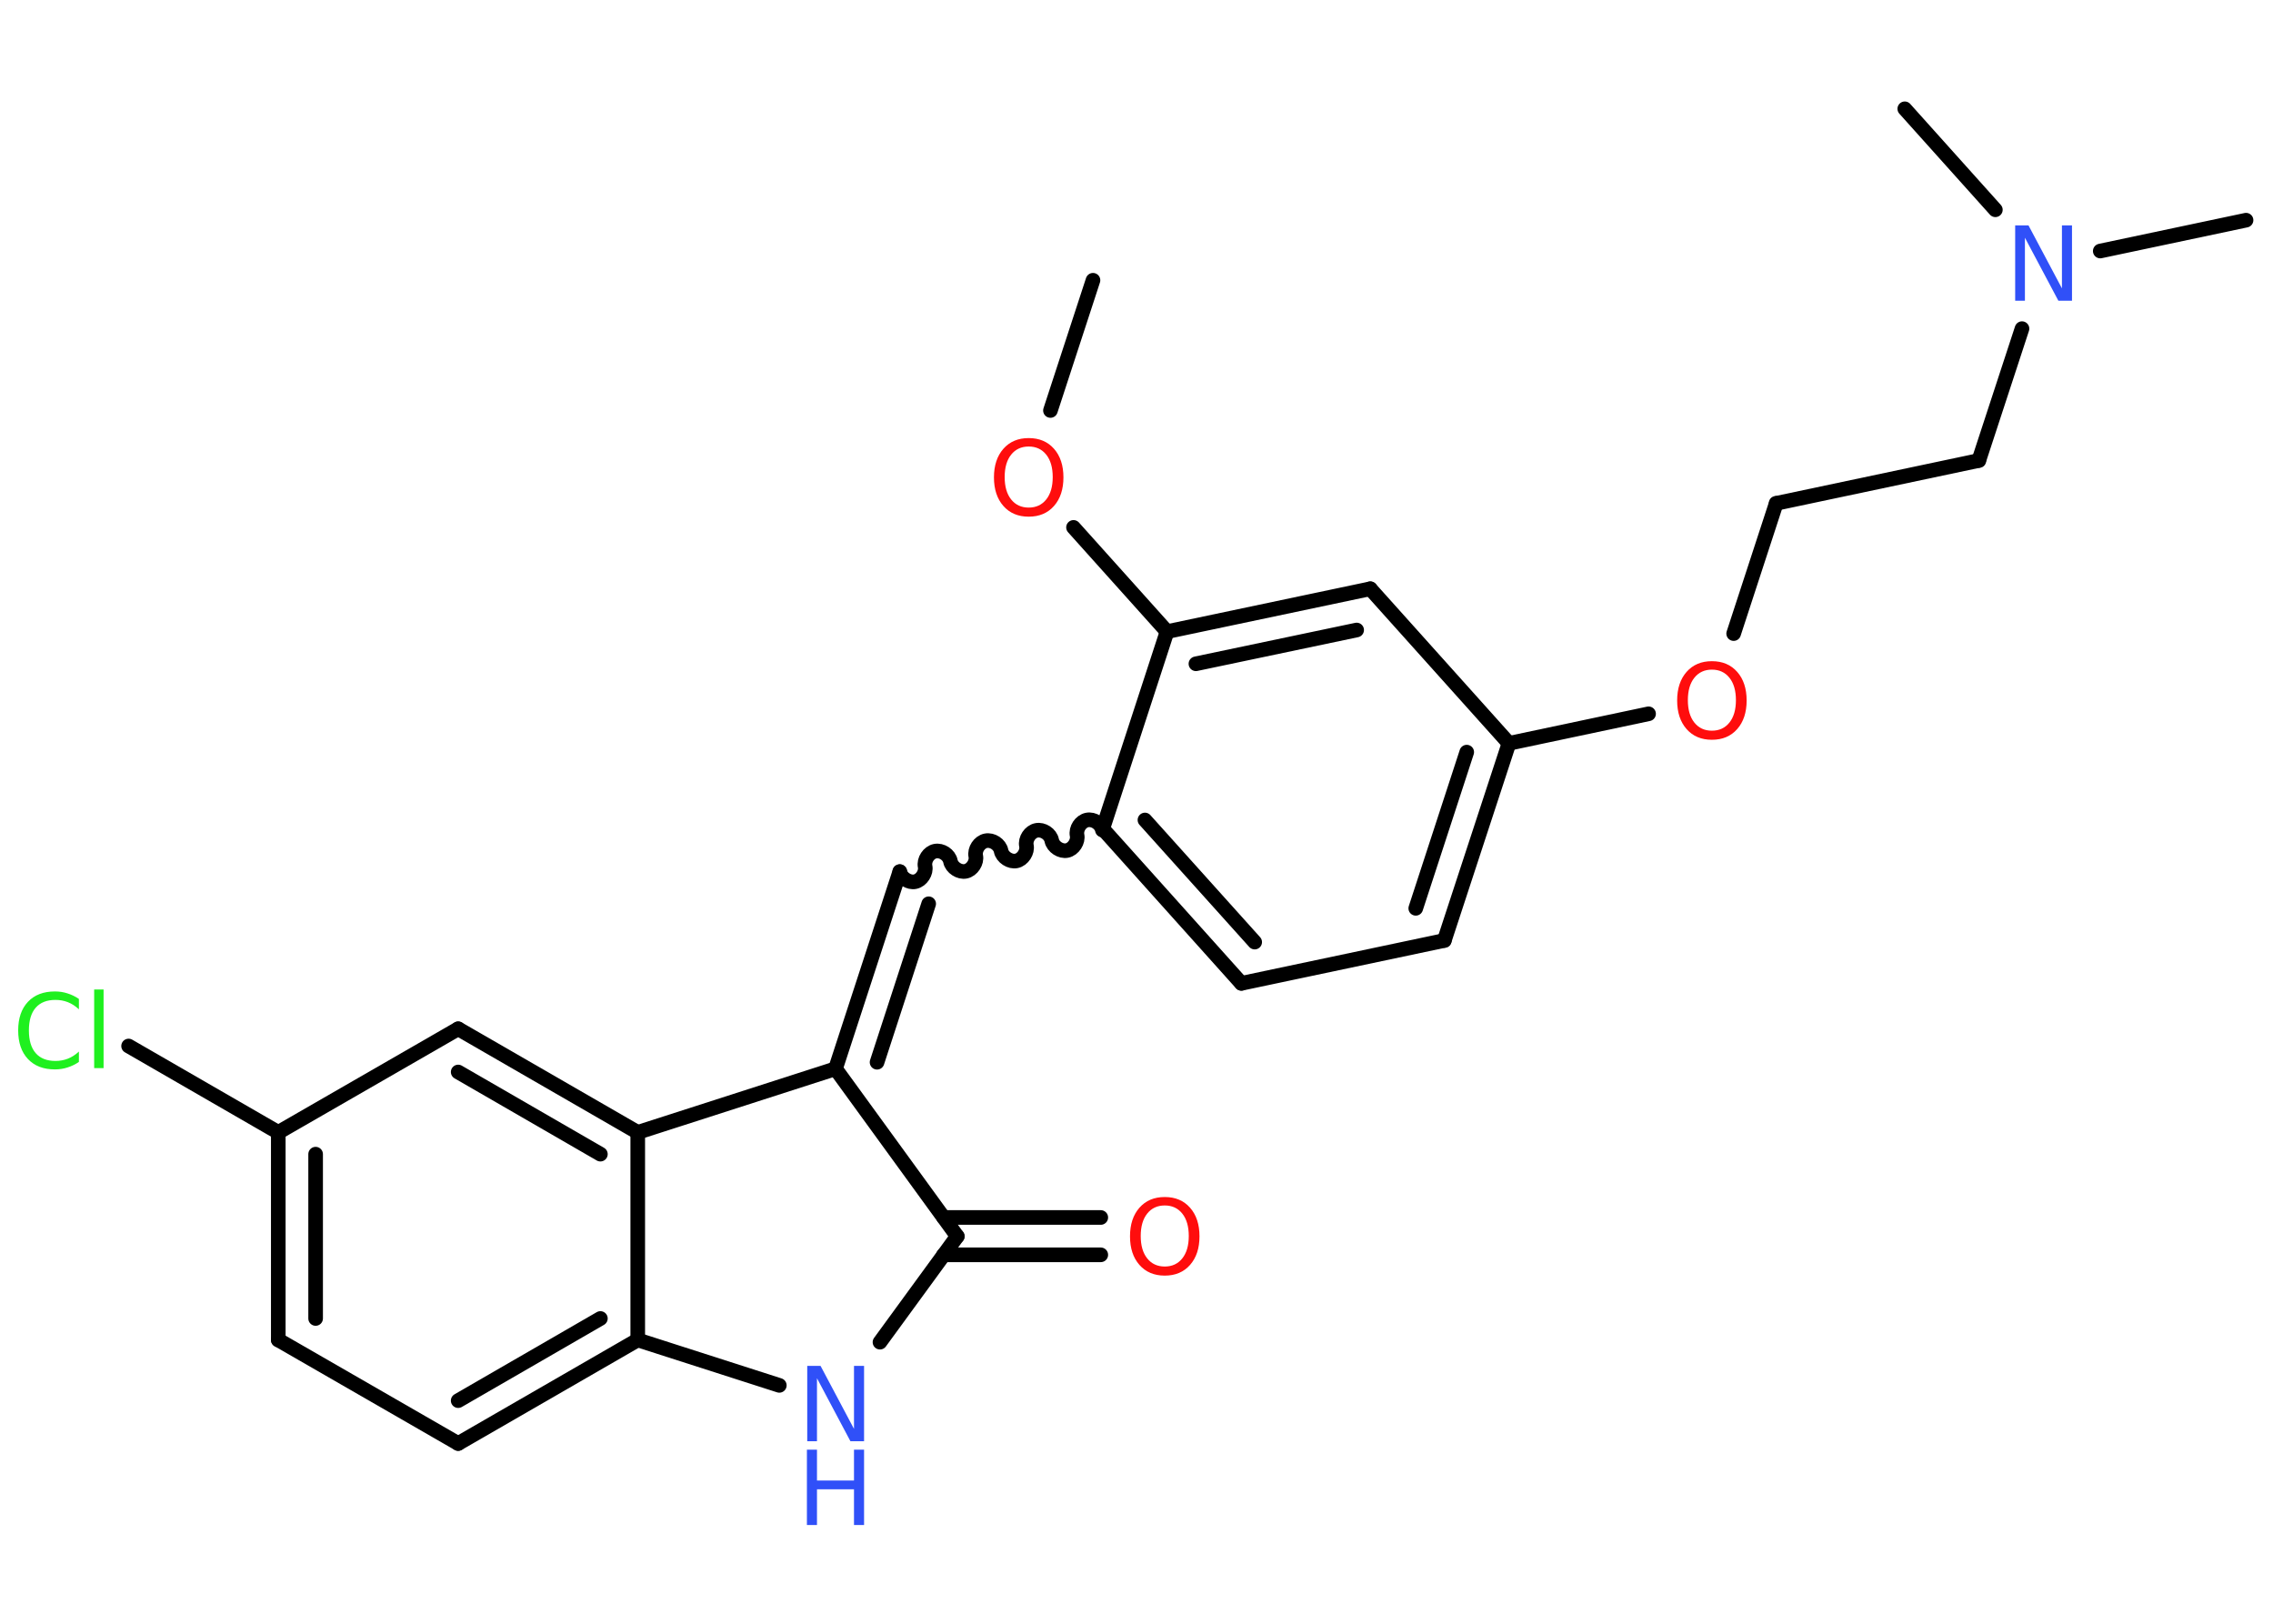 <?xml version='1.0' encoding='UTF-8'?>
<!DOCTYPE svg PUBLIC "-//W3C//DTD SVG 1.1//EN" "http://www.w3.org/Graphics/SVG/1.1/DTD/svg11.dtd">
<svg version='1.2' xmlns='http://www.w3.org/2000/svg' xmlns:xlink='http://www.w3.org/1999/xlink' width='70.0mm' height='50.0mm' viewBox='0 0 70.0 50.0'>
  <desc>Generated by the Chemistry Development Kit (http://github.com/cdk)</desc>
  <g stroke-linecap='round' stroke-linejoin='round' stroke='#000000' stroke-width='.45' fill='#FF0D0D'>
    <rect x='.0' y='.0' width='70.0' height='50.0' fill='#FFFFFF' stroke='none'/>
    <g id='mol1' class='mol'>
      <line id='mol1bnd1' class='bond' x1='33.66' y1='8.63' x2='32.35' y2='12.64'/>
      <line id='mol1bnd2' class='bond' x1='33.06' y1='16.24' x2='35.94' y2='19.45'/>
      <g id='mol1bnd3' class='bond'>
        <line x1='42.2' y1='18.13' x2='35.94' y2='19.45'/>
        <line x1='41.78' y1='19.4' x2='36.83' y2='20.44'/>
      </g>
      <line id='mol1bnd4' class='bond' x1='42.2' y1='18.13' x2='46.47' y2='22.89'/>
      <line id='mol1bnd5' class='bond' x1='46.47' y1='22.89' x2='50.77' y2='21.98'/>
      <line id='mol1bnd6' class='bond' x1='53.39' y1='19.51' x2='54.7' y2='15.5'/>
      <line id='mol1bnd7' class='bond' x1='54.7' y1='15.5' x2='60.94' y2='14.18'/>
      <line id='mol1bnd8' class='bond' x1='60.94' y1='14.18' x2='62.27' y2='10.12'/>
      <line id='mol1bnd9' class='bond' x1='64.68' y1='7.73' x2='69.17' y2='6.78'/>
      <line id='mol1bnd10' class='bond' x1='61.45' y1='6.46' x2='58.66' y2='3.35'/>
      <g id='mol1bnd11' class='bond'>
        <line x1='44.48' y1='28.96' x2='46.47' y2='22.89'/>
        <line x1='43.6' y1='27.97' x2='45.17' y2='23.16'/>
      </g>
      <line id='mol1bnd12' class='bond' x1='44.48' y1='28.96' x2='38.23' y2='30.28'/>
      <g id='mol1bnd13' class='bond'>
        <line x1='33.96' y1='25.52' x2='38.23' y2='30.28'/>
        <line x1='35.26' y1='25.25' x2='38.64' y2='29.01'/>
      </g>
      <line id='mol1bnd14' class='bond' x1='35.94' y1='19.45' x2='33.96' y2='25.52'/>
      <path id='mol1bnd15' class='bond' d='M27.71 26.84c.04 .2 .28 .35 .47 .31c.2 -.04 .35 -.28 .31 -.47c-.04 -.2 .11 -.43 .31 -.47c.2 -.04 .43 .11 .47 .31c.04 .2 .28 .35 .47 .31c.2 -.04 .35 -.28 .31 -.47c-.04 -.2 .11 -.43 .31 -.47c.2 -.04 .43 .11 .47 .31c.04 .2 .28 .35 .47 .31c.2 -.04 .35 -.28 .31 -.47c-.04 -.2 .11 -.43 .31 -.47c.2 -.04 .43 .11 .47 .31c.04 .2 .28 .35 .47 .31c.2 -.04 .35 -.28 .31 -.47c-.04 -.2 .11 -.43 .31 -.47c.2 -.04 .43 .11 .47 .31' fill='none' stroke='#000000' stroke-width='.45'/>
      <g id='mol1bnd16' class='bond'>
        <line x1='27.71' y1='26.84' x2='25.73' y2='32.91'/>
        <line x1='28.6' y1='27.83' x2='27.01' y2='32.71'/>
      </g>
      <line id='mol1bnd17' class='bond' x1='25.73' y1='32.91' x2='29.48' y2='38.07'/>
      <g id='mol1bnd18' class='bond'>
        <line x1='29.06' y1='37.49' x2='33.9' y2='37.49'/>
        <line x1='29.06' y1='38.64' x2='33.9' y2='38.64'/>
      </g>
      <line id='mol1bnd19' class='bond' x1='29.48' y1='38.07' x2='27.1' y2='41.33'/>
      <line id='mol1bnd20' class='bond' x1='24.0' y1='42.66' x2='19.64' y2='41.26'/>
      <g id='mol1bnd21' class='bond'>
        <line x1='14.11' y1='44.45' x2='19.64' y2='41.26'/>
        <line x1='14.11' y1='43.13' x2='18.49' y2='40.6'/>
      </g>
      <line id='mol1bnd22' class='bond' x1='14.11' y1='44.45' x2='8.57' y2='41.26'/>
      <g id='mol1bnd23' class='bond'>
        <line x1='8.57' y1='34.87' x2='8.57' y2='41.26'/>
        <line x1='9.72' y1='35.54' x2='9.72' y2='40.6'/>
      </g>
      <line id='mol1bnd24' class='bond' x1='8.57' y1='34.87' x2='3.96' y2='32.21'/>
      <line id='mol1bnd25' class='bond' x1='8.57' y1='34.87' x2='14.11' y2='31.68'/>
      <g id='mol1bnd26' class='bond'>
        <line x1='19.64' y1='34.87' x2='14.11' y2='31.68'/>
        <line x1='18.49' y1='35.54' x2='14.11' y2='33.01'/>
      </g>
      <line id='mol1bnd27' class='bond' x1='19.64' y1='41.26' x2='19.64' y2='34.87'/>
      <line id='mol1bnd28' class='bond' x1='25.73' y1='32.91' x2='19.64' y2='34.87'/>
      <path id='mol1atm2' class='atom' d='M31.68 13.75q-.34 .0 -.54 .25q-.2 .25 -.2 .69q.0 .44 .2 .69q.2 .25 .54 .25q.34 .0 .54 -.25q.2 -.25 .2 -.69q.0 -.44 -.2 -.69q-.2 -.25 -.54 -.25zM31.68 13.49q.49 .0 .78 .33q.29 .33 .29 .88q.0 .55 -.29 .88q-.29 .33 -.78 .33q-.49 .0 -.78 -.33q-.29 -.33 -.29 -.88q.0 -.55 .29 -.88q.29 -.33 .78 -.33z' stroke='none'/>
      <path id='mol1atm6' class='atom' d='M52.72 20.62q-.34 .0 -.54 .25q-.2 .25 -.2 .69q.0 .44 .2 .69q.2 .25 .54 .25q.34 .0 .54 -.25q.2 -.25 .2 -.69q.0 -.44 -.2 -.69q-.2 -.25 -.54 -.25zM52.72 20.36q.49 .0 .78 .33q.29 .33 .29 .88q.0 .55 -.29 .88q-.29 .33 -.78 .33q-.49 .0 -.78 -.33q-.29 -.33 -.29 -.88q.0 -.55 .29 -.88q.29 -.33 .78 -.33z' stroke='none'/>
      <path id='mol1atm9' class='atom' d='M62.05 6.94h.42l1.03 1.94v-1.94h.31v2.32h-.42l-1.03 -1.94v1.94h-.3v-2.32z' stroke='none' fill='#3050F8'/>
      <path id='mol1atm18' class='atom' d='M35.87 37.12q-.34 .0 -.54 .25q-.2 .25 -.2 .69q.0 .44 .2 .69q.2 .25 .54 .25q.34 .0 .54 -.25q.2 -.25 .2 -.69q.0 -.44 -.2 -.69q-.2 -.25 -.54 -.25zM35.87 36.86q.49 .0 .78 .33q.29 .33 .29 .88q.0 .55 -.29 .88q-.29 .33 -.78 .33q-.49 .0 -.78 -.33q-.29 -.33 -.29 -.88q.0 -.55 .29 -.88q.29 -.33 .78 -.33z' stroke='none'/>
      <g id='mol1atm19' class='atom'>
        <path d='M24.85 42.06h.42l1.03 1.94v-1.94h.31v2.32h-.42l-1.03 -1.94v1.94h-.3v-2.32z' stroke='none' fill='#3050F8'/>
        <path d='M24.85 44.64h.31v.95h1.14v-.95h.31v2.32h-.31v-1.1h-1.14v1.1h-.31v-2.32z' stroke='none' fill='#3050F8'/>
      </g>
      <path id='mol1atm24' class='atom' d='M2.43 30.75v.33q-.16 -.15 -.34 -.22q-.18 -.07 -.38 -.07q-.4 .0 -.61 .24q-.21 .24 -.21 .7q.0 .46 .21 .7q.21 .24 .61 .24q.2 .0 .38 -.07q.18 -.07 .34 -.22v.32q-.16 .11 -.35 .17q-.18 .06 -.39 .06q-.53 .0 -.83 -.32q-.3 -.32 -.3 -.88q.0 -.56 .3 -.88q.3 -.32 .83 -.32q.21 .0 .39 .06q.19 .06 .35 .17zM2.9 30.47h.29v2.42h-.29v-2.42z' stroke='none' fill='#1FF01F'/>
    </g>
  </g>
</svg>
